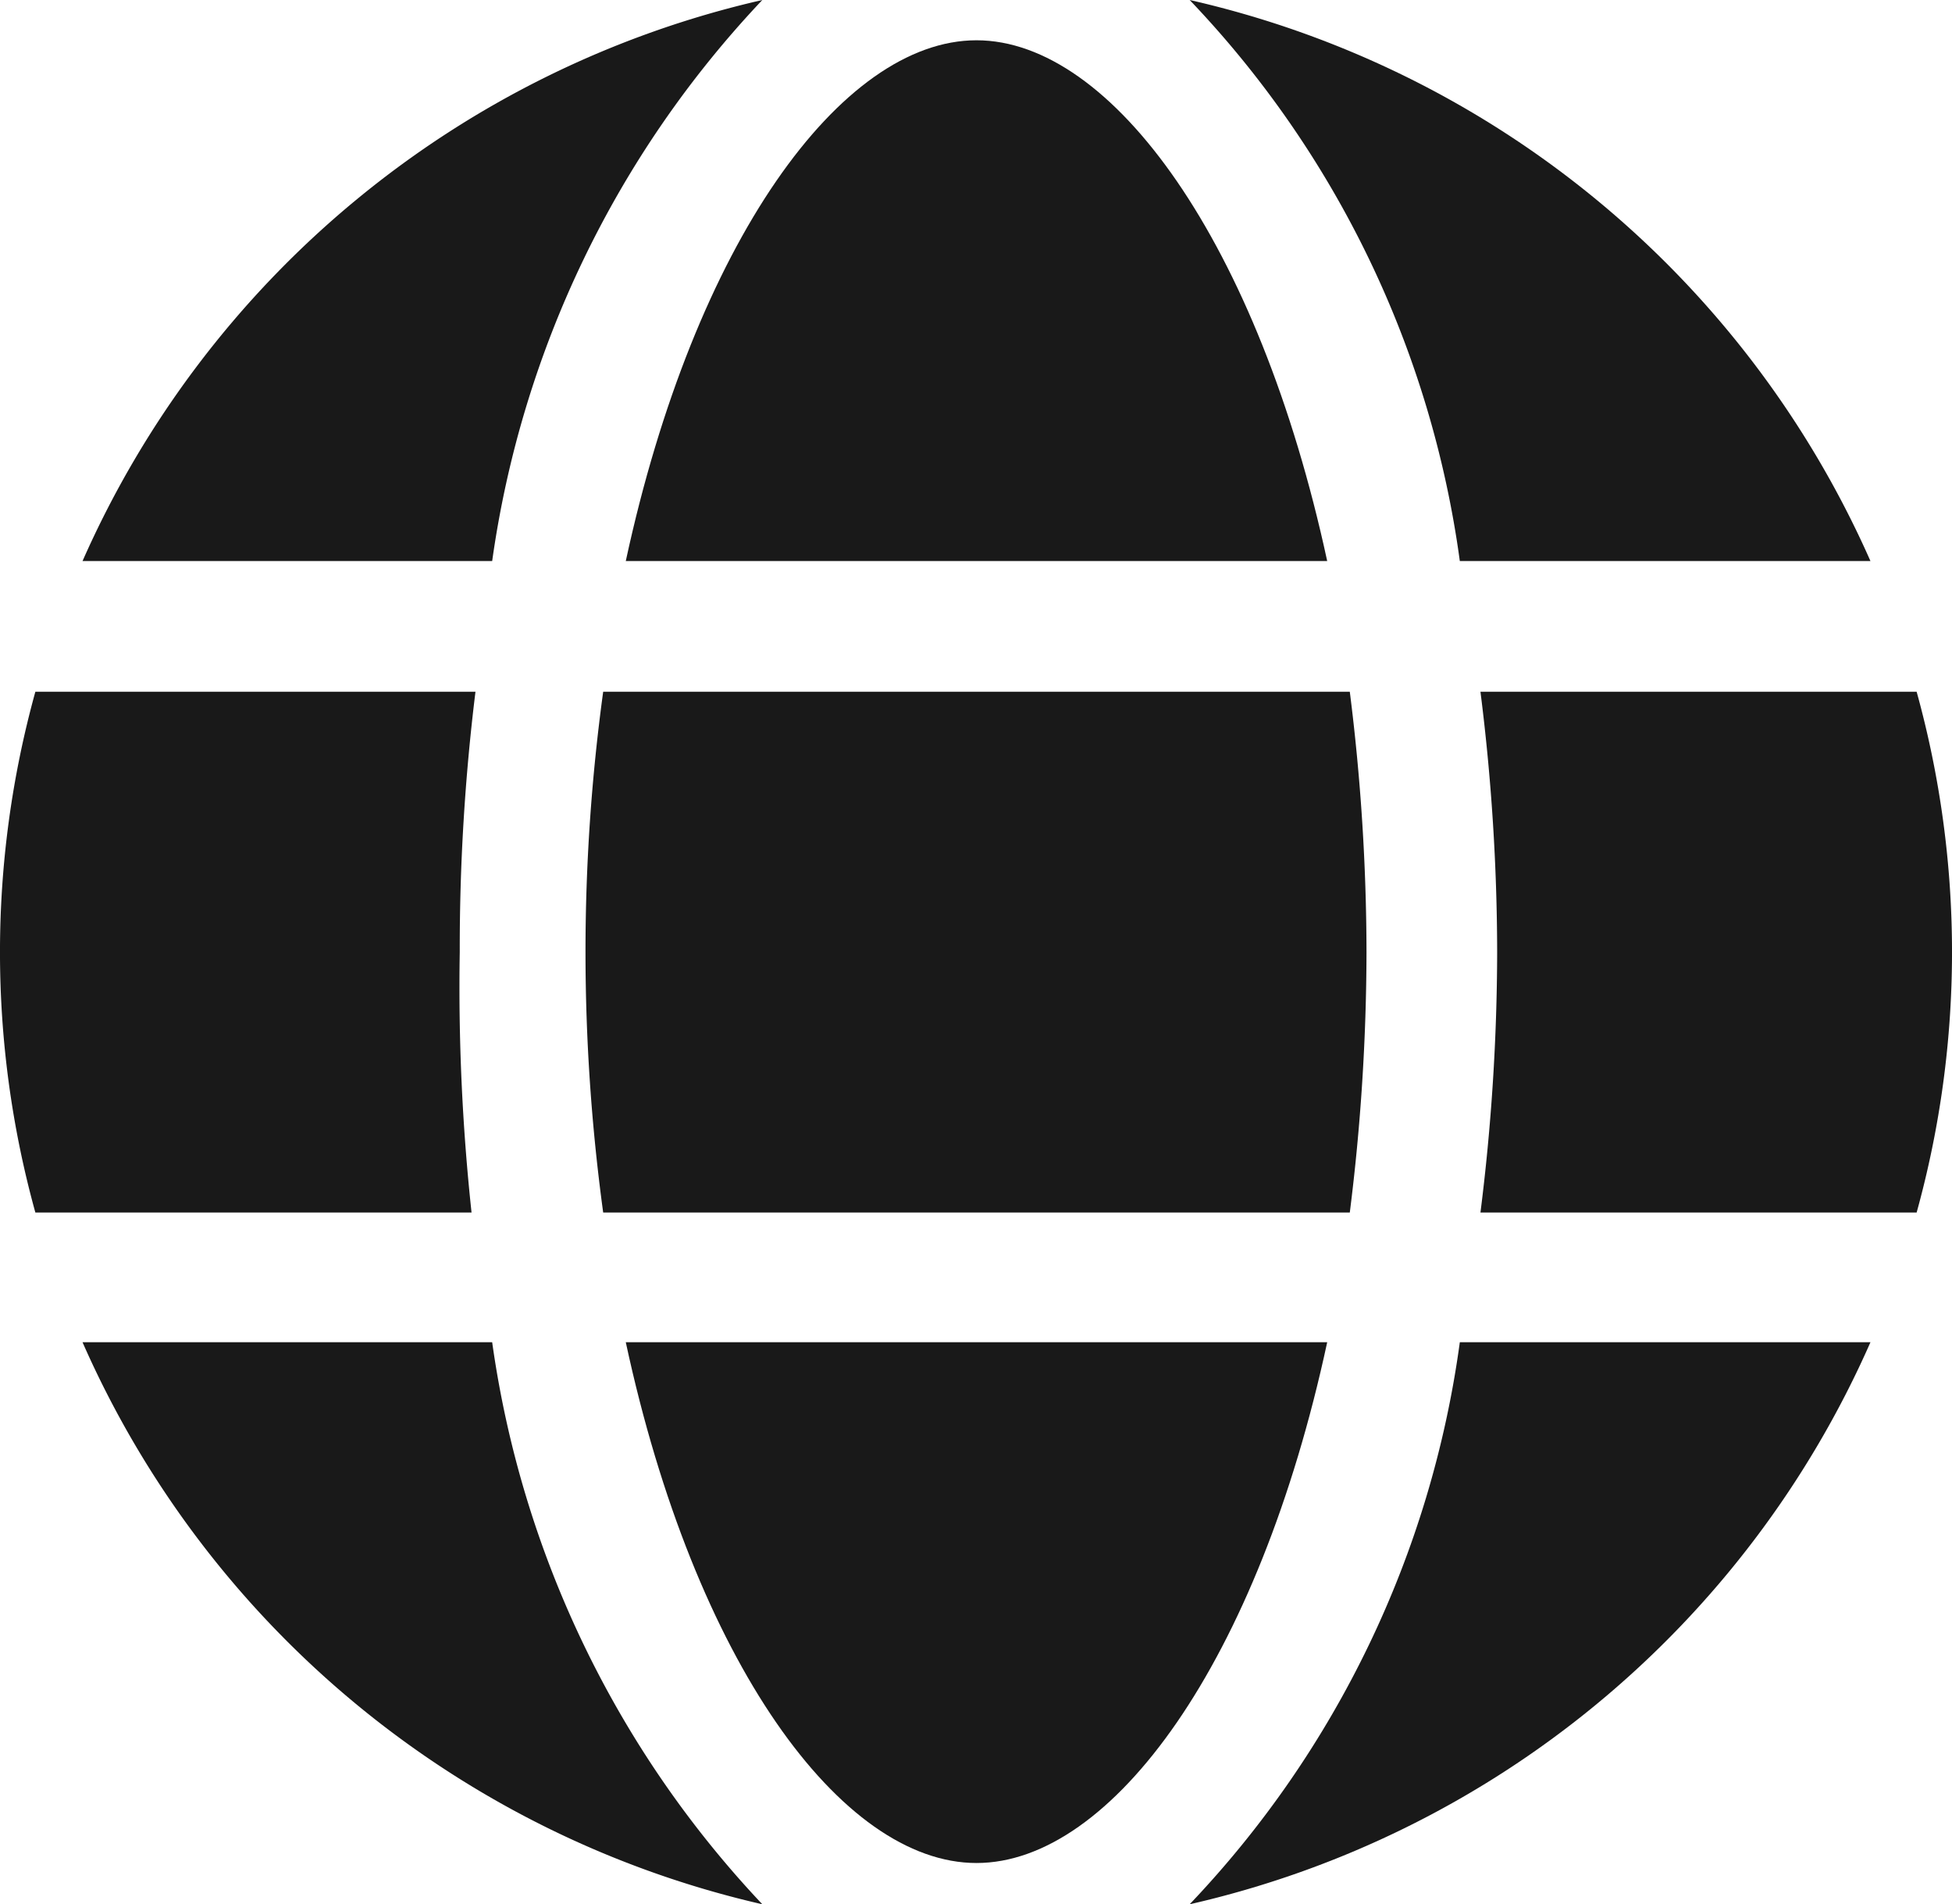 <svg id="Layer_1" data-name="Layer 1" xmlns="http://www.w3.org/2000/svg" viewBox="0 0 19.87 19.38"><defs><style>.cls-1{fill:#191919;}</style></defs><path class="cls-1" d="M26.83,17.1c-.7-3.24-2.19-5.3-3.57-5.3s-2.87,2.06-3.57,5.3Z" transform="translate(-13.32 -11.39)"/><path class="cls-1" d="M19.28,21.08a19.66,19.66,0,0,0,.18,2.65h7.6a21.43,21.43,0,0,0,.17-2.65,21.31,21.31,0,0,0-.17-2.65h-7.6A19.55,19.55,0,0,0,19.28,21.08Z" transform="translate(-13.32 -11.39)"/><path class="cls-1" d="M19.69,25.05c.7,3.25,2.19,5.3,3.57,5.3s2.87-2.05,3.57-5.3Z" transform="translate(-13.32 -11.39)"/><path class="cls-1" d="M28.18,17.1h4.18a10,10,0,0,0-6.93-5.71A10.27,10.27,0,0,1,28.18,17.1Z" transform="translate(-13.32 -11.39)"/><path class="cls-1" d="M32.83,18.43H28.39a21.31,21.31,0,0,1,.17,2.65,21.43,21.43,0,0,1-.17,2.65h4.44a9.93,9.93,0,0,0,0-5.3Z" transform="translate(-13.32 -11.39)"/><path class="cls-1" d="M25.43,30.77a10,10,0,0,0,6.93-5.72H28.18A10.31,10.31,0,0,1,25.43,30.77Z" transform="translate(-13.32 -11.39)"/><path class="cls-1" d="M18.33,25.05H14.16a10,10,0,0,0,6.92,5.72A10.44,10.44,0,0,1,18.33,25.05Z" transform="translate(-13.32 -11.39)"/><path class="cls-1" d="M21.08,11.39a10,10,0,0,0-6.92,5.71h4.17A10.41,10.41,0,0,1,21.08,11.39Z" transform="translate(-13.32 -11.39)"/><path class="cls-1" d="M18,21.08a21.3,21.3,0,0,1,.16-2.65H13.68a9.93,9.93,0,0,0,0,5.3h4.44A21.42,21.42,0,0,1,18,21.08Z" transform="translate(-13.32 -11.39)"/></svg>
